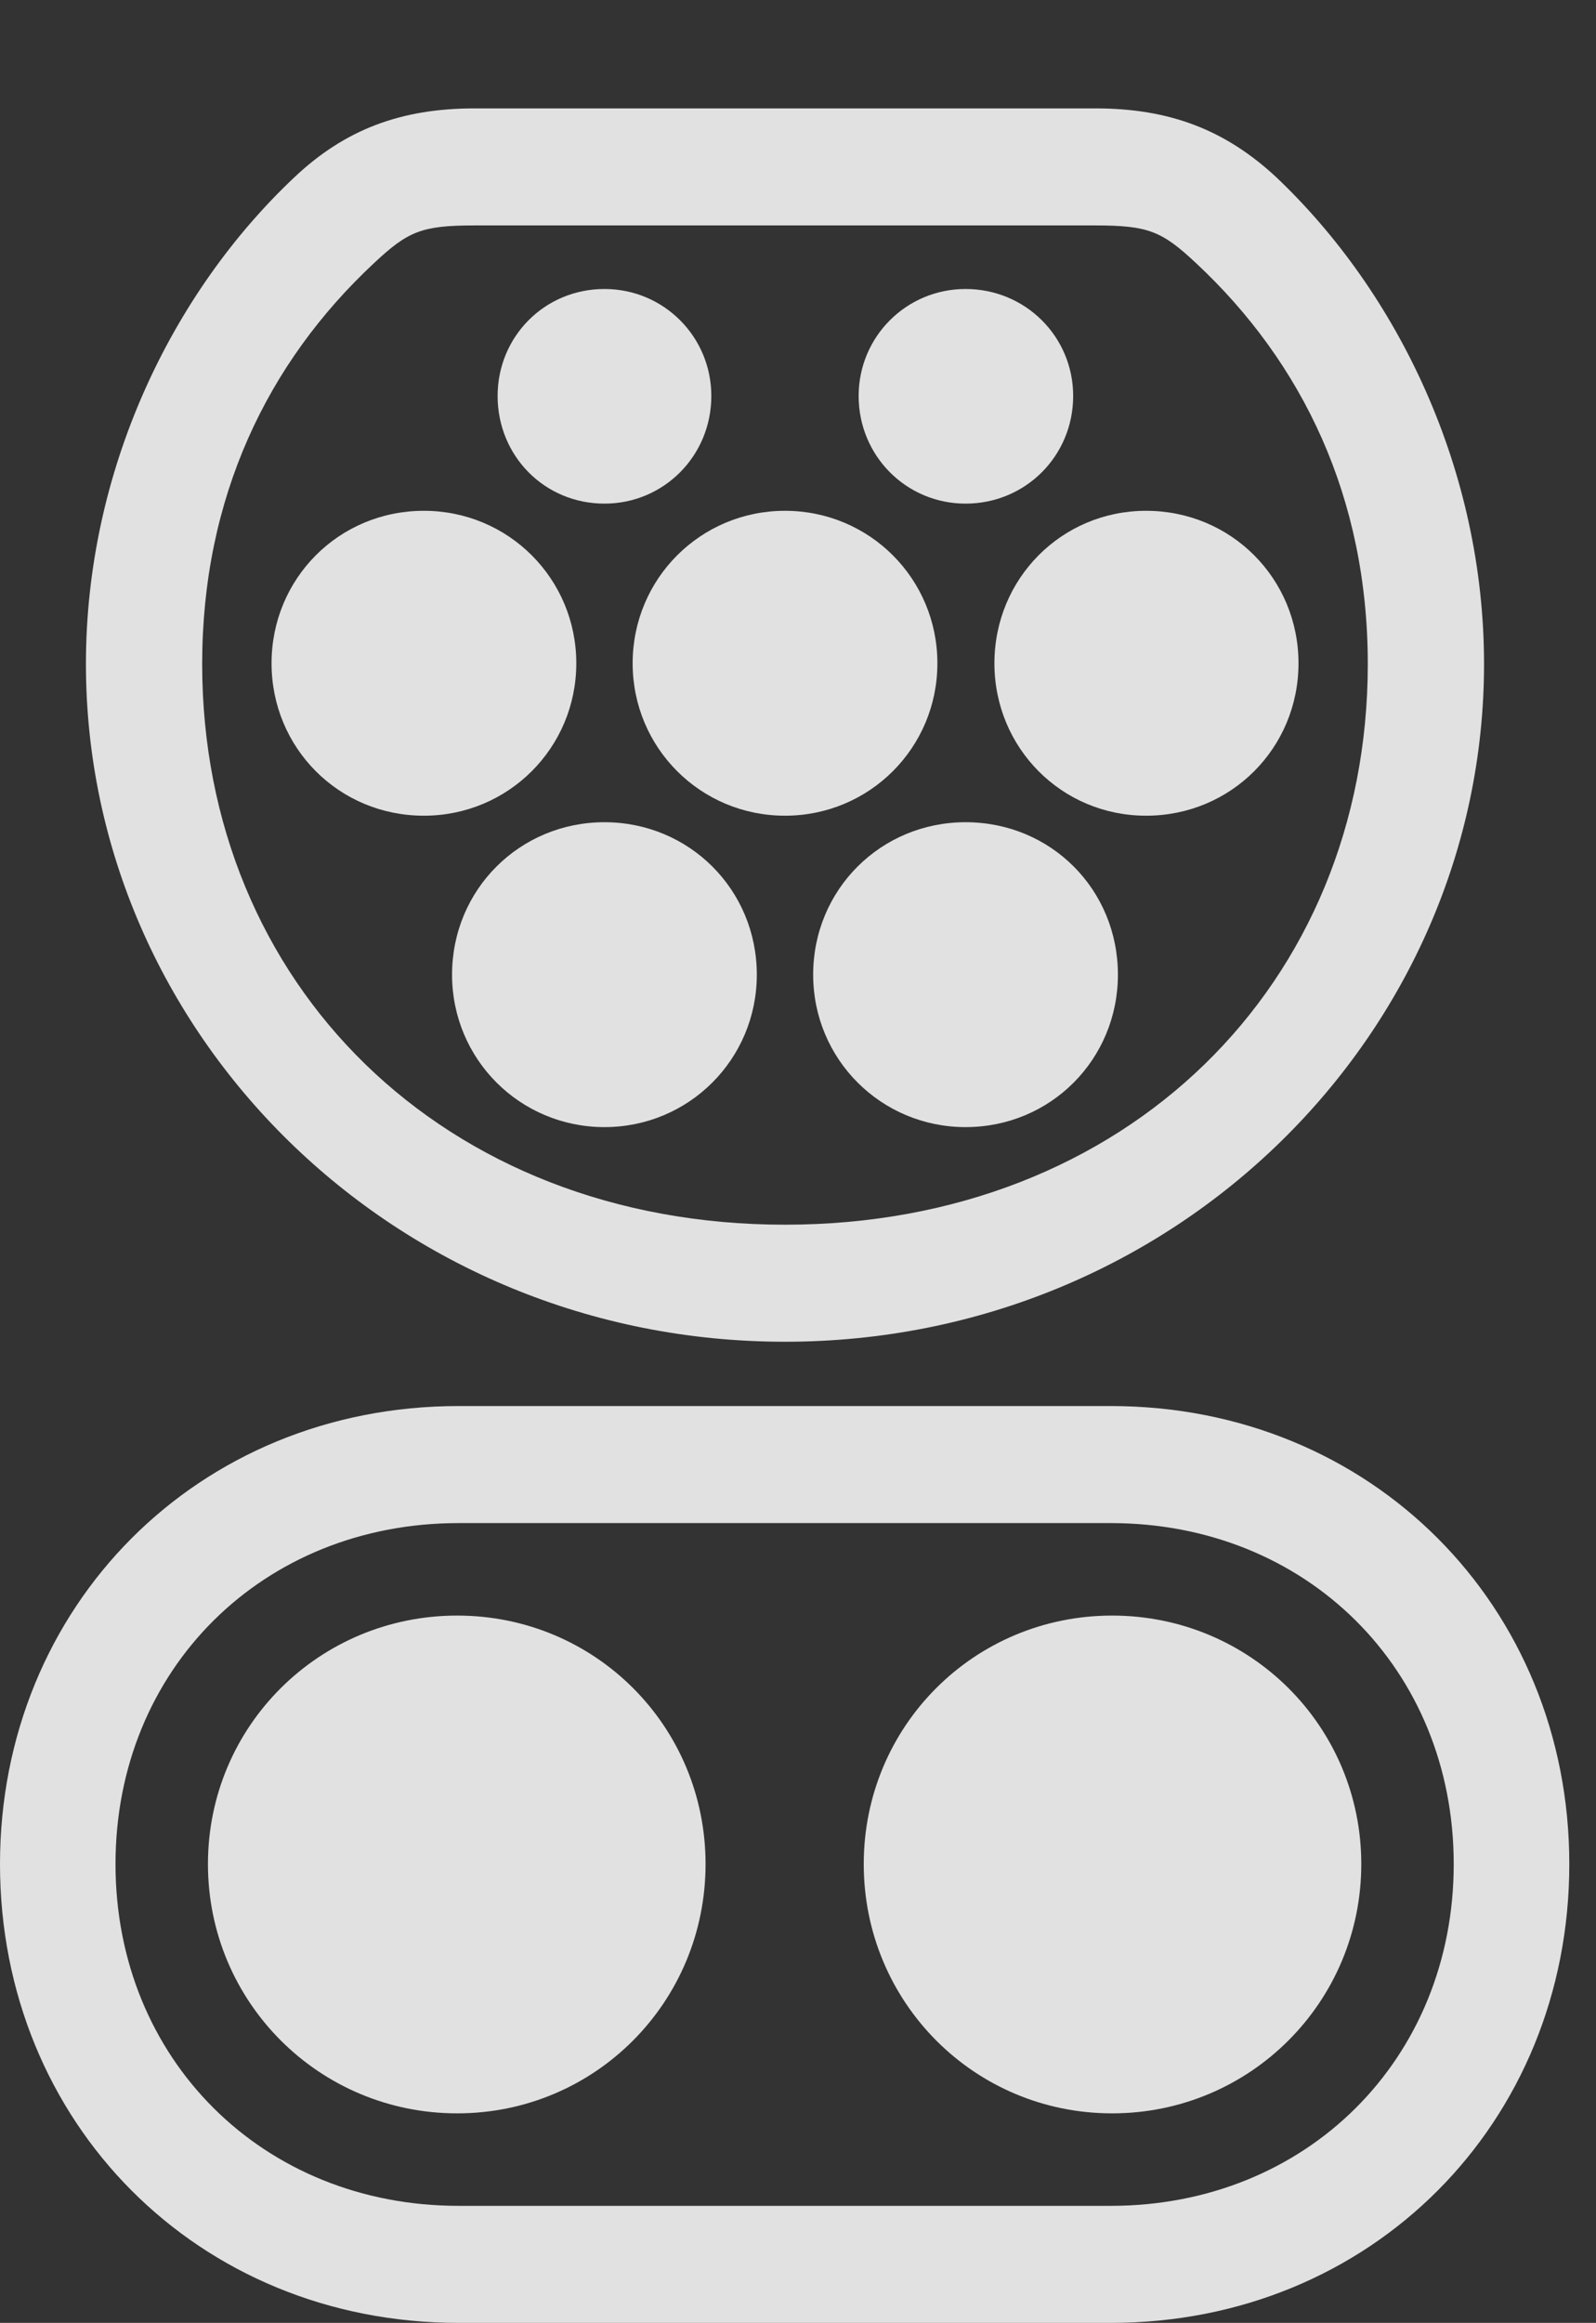<?xml version="1.0" encoding="UTF-8"?>
<!--Generator: Apple Native CoreSVG 341-->
<!DOCTYPE svg
PUBLIC "-//W3C//DTD SVG 1.1//EN"
       "http://www.w3.org/Graphics/SVG/1.1/DTD/svg11.dtd">
<svg version="1.1" xmlns="http://www.w3.org/2000/svg" xmlns:xlink="http://www.w3.org/1999/xlink" viewBox="0 0 21.582 31.396">
 <rect x="0" y="0" width="21.582" height="31.396" fill="#333333" stroke="none"/>
 <g>
  <rect height="31.396" opacity="0" width="21.582" x="0" y="0"/>
  <path d="M10.615 18.135C15.898 18.135 20.068 13.965 20.068 8.975C20.068 6.367 18.916 3.965 17.256 2.393C16.572 1.758 15.82 1.465 14.815 1.465L6.416 1.465C5.41 1.465 4.658 1.758 3.984 2.393C2.314 3.965 1.162 6.367 1.162 8.975C1.162 13.965 5.332 18.135 10.615 18.135ZM10.615 16.553C5.996 16.553 2.734 13.301 2.734 8.975C2.734 6.729 3.613 4.902 5.059 3.555C5.518 3.125 5.703 3.047 6.416 3.047L14.815 3.047C15.527 3.047 15.713 3.125 16.172 3.555C17.617 4.902 18.496 6.729 18.496 8.975C18.496 13.301 15.234 16.553 10.615 16.553ZM6.201 31.396L15.02 31.396C18.545 31.396 21.221 28.691 21.221 25.195C21.221 21.709 18.545 19.004 15.02 19.004L6.201 19.004C2.676 19.004 0 21.709 0 25.195C0 28.691 2.676 31.396 6.201 31.396ZM6.201 29.814C3.555 29.814 1.562 27.832 1.562 25.195C1.562 22.559 3.555 20.586 6.201 20.586L15.02 20.586C17.666 20.586 19.658 22.559 19.658 25.195C19.658 27.832 17.666 29.814 15.02 29.814Z" fill="white" fill-opacity="0.85"/>
  <path d="M8.174 6.807C8.975 6.807 9.619 6.162 9.619 5.352C9.619 4.551 8.975 3.906 8.174 3.906C7.363 3.906 6.729 4.551 6.729 5.352C6.729 6.162 7.363 6.807 8.174 6.807ZM13.057 6.807C13.867 6.807 14.512 6.162 14.512 5.352C14.512 4.551 13.867 3.906 13.057 3.906C12.256 3.906 11.611 4.551 11.611 5.352C11.611 6.162 12.256 6.807 13.057 6.807ZM5.732 11.025C6.875 11.025 7.793 10.107 7.793 8.965C7.793 7.822 6.875 6.904 5.732 6.904C4.58 6.904 3.672 7.822 3.672 8.965C3.672 10.107 4.58 11.025 5.732 11.025ZM10.615 11.025C11.758 11.025 12.676 10.107 12.676 8.965C12.676 7.822 11.758 6.904 10.615 6.904C9.473 6.904 8.555 7.822 8.555 8.965C8.555 10.107 9.473 11.025 10.615 11.025ZM15.498 11.025C16.65 11.025 17.559 10.107 17.559 8.965C17.559 7.822 16.65 6.904 15.498 6.904C14.355 6.904 13.447 7.822 13.447 8.965C13.447 10.107 14.355 11.025 15.498 11.025ZM8.174 15.234C9.316 15.234 10.234 14.316 10.234 13.174C10.234 12.021 9.316 11.113 8.174 11.113C7.031 11.113 6.113 12.021 6.113 13.174C6.113 14.316 7.031 15.234 8.174 15.234ZM13.057 15.234C14.209 15.234 15.117 14.316 15.117 13.174C15.117 12.021 14.209 11.113 13.057 11.113C11.914 11.113 10.996 12.021 10.996 13.174C10.996 14.316 11.914 15.234 13.057 15.234ZM6.182 28.564C8.047 28.564 9.541 27.061 9.541 25.195C9.541 23.33 8.047 21.836 6.182 21.836C4.316 21.836 2.812 23.33 2.812 25.195C2.812 27.061 4.316 28.564 6.182 28.564ZM15.039 28.564C16.904 28.564 18.408 27.061 18.408 25.195C18.408 23.33 16.904 21.836 15.039 21.836C13.174 21.836 11.68 23.33 11.68 25.195C11.68 27.061 13.174 28.564 15.039 28.564Z" fill="white" fill-opacity="0.85"/>
 </g>
</svg>
